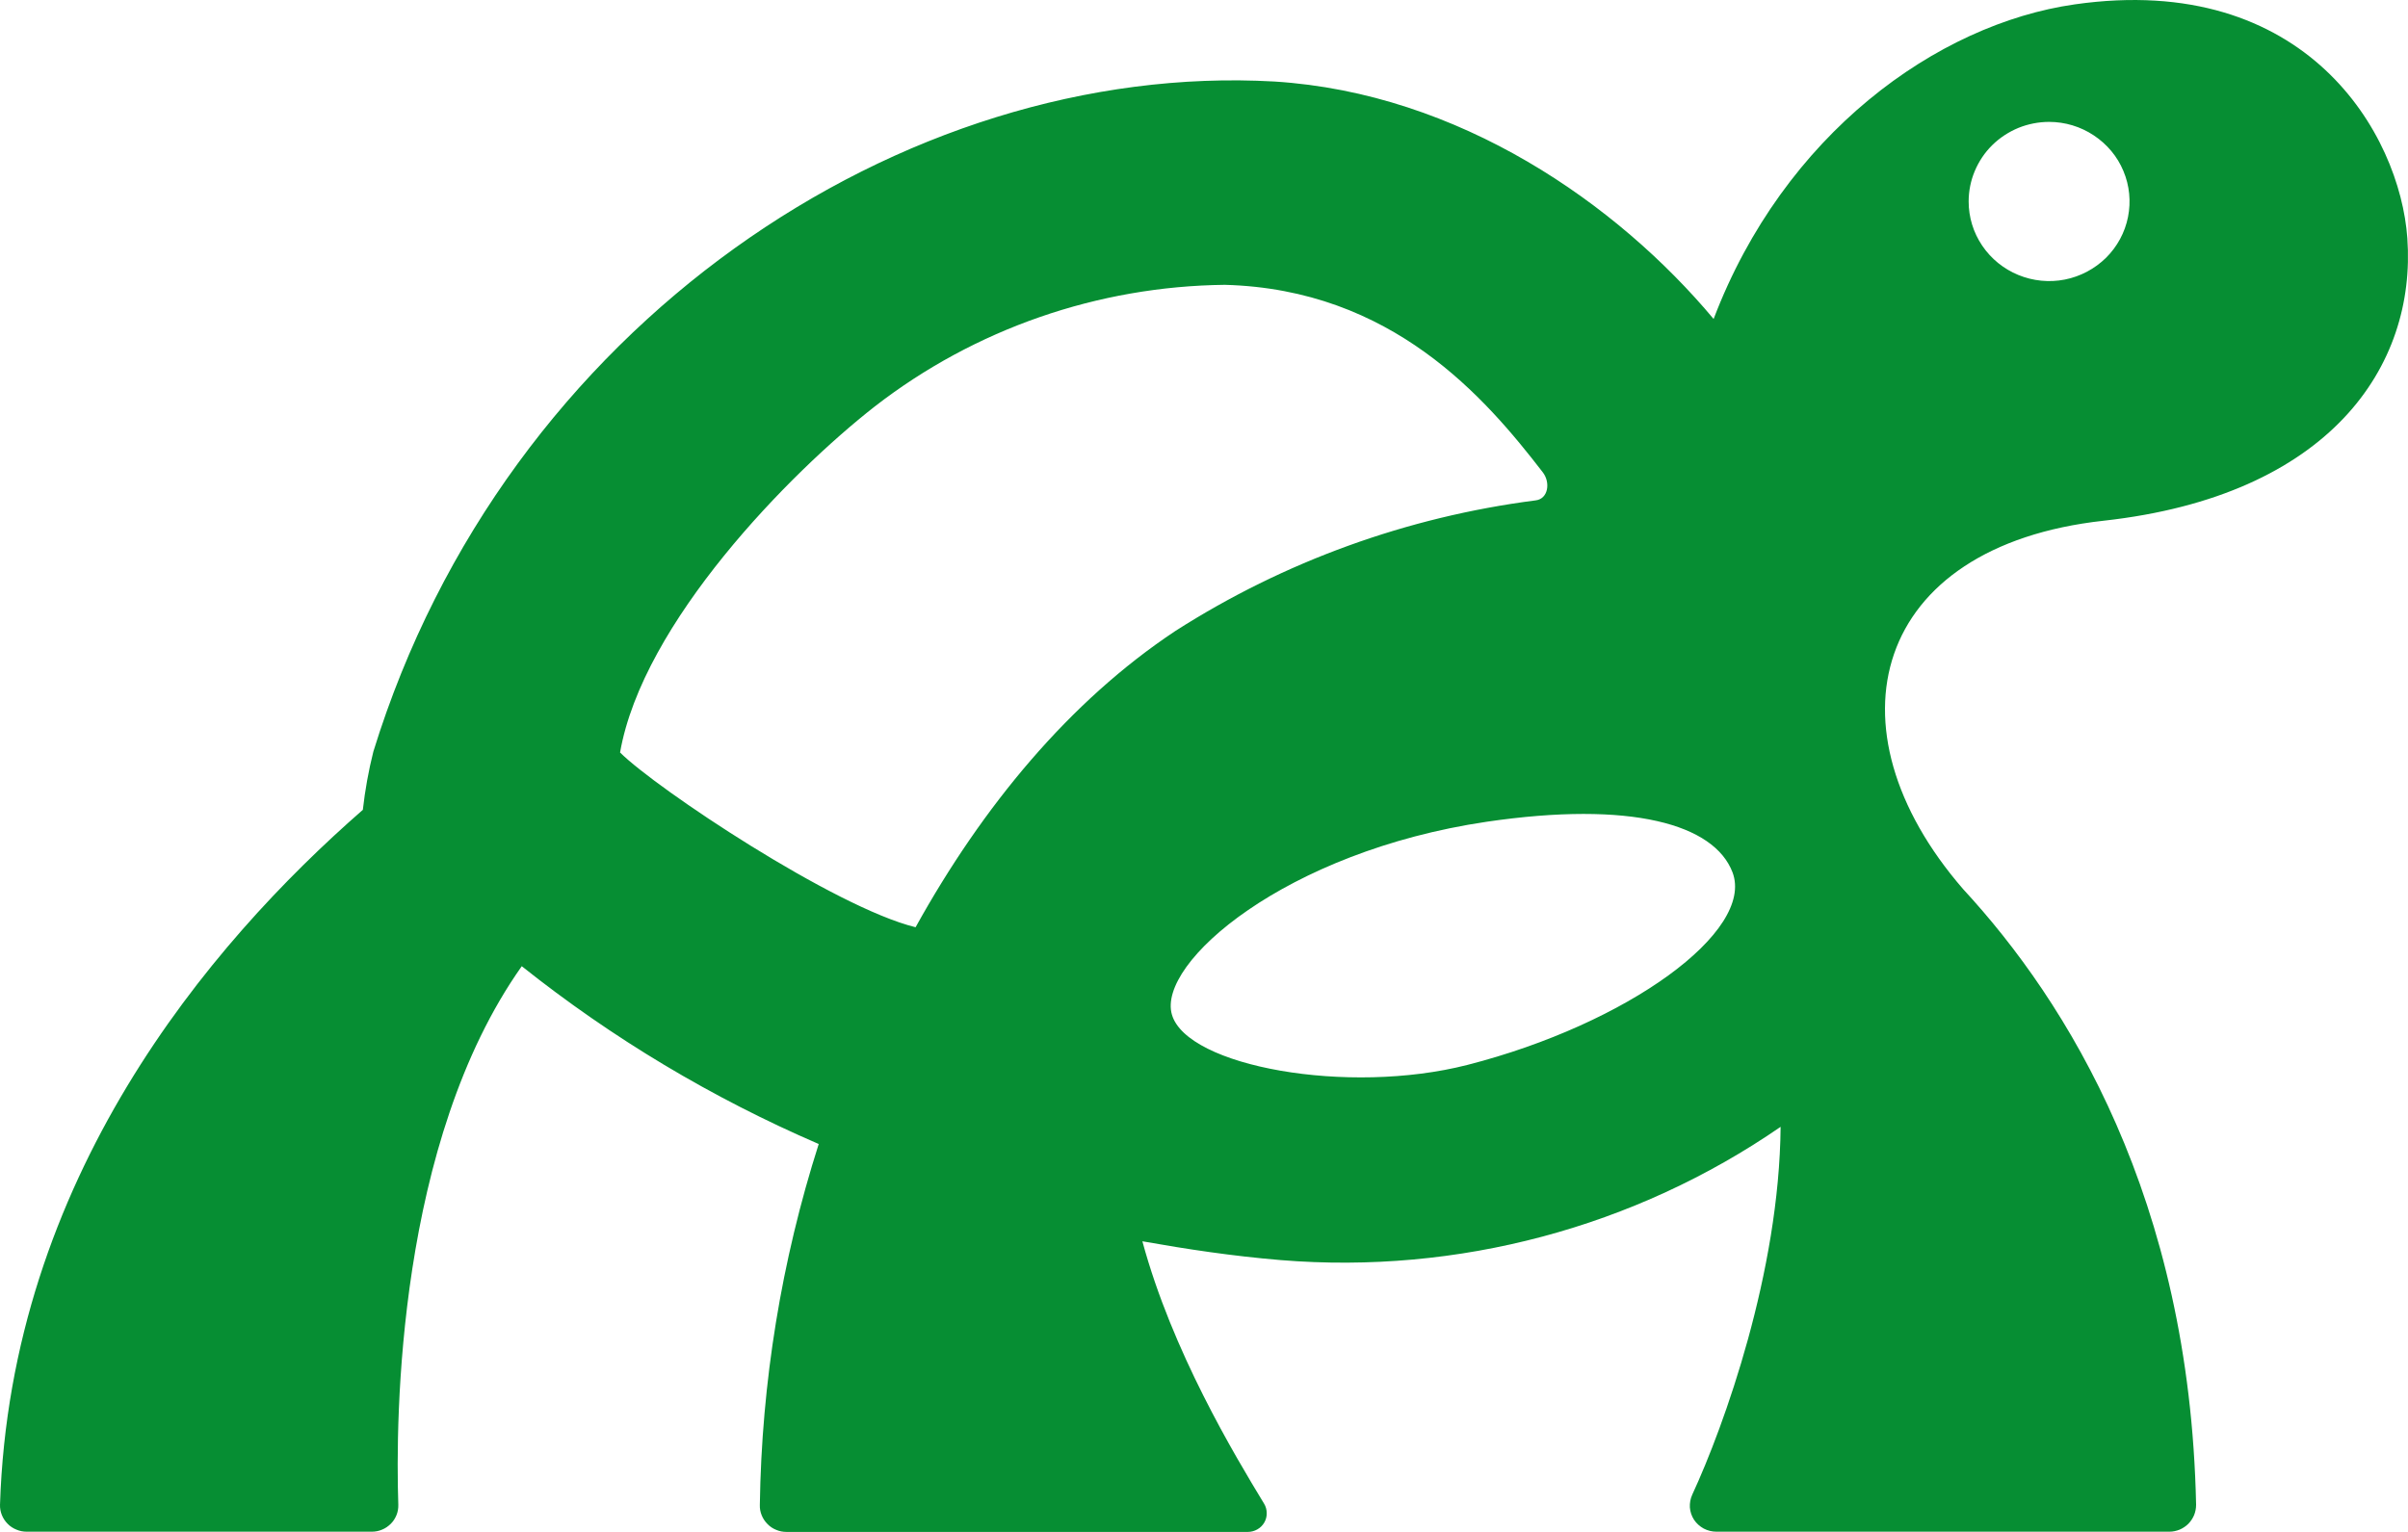 <svg width="22" height="14" viewBox="0 0 22 14" fill="none" xmlns="http://www.w3.org/2000/svg">
<path d="M19.218 4.759C21.288 4.53 22.077 3.346 21.994 2.177C21.927 1.228 21.075 -0.263 18.955 0.04C17.694 0.22 16.297 1.229 15.656 2.915C14.779 1.866 13.334 0.851 11.643 0.745C8.262 0.554 4.618 2.958 3.411 6.869C3.367 7.044 3.335 7.222 3.315 7.401C1.899 8.637 0.095 10.781 5.95793e-05 13.752C-0.001 13.784 0.005 13.816 0.017 13.846C0.029 13.876 0.047 13.903 0.07 13.926C0.092 13.949 0.12 13.967 0.15 13.979C0.18 13.992 0.212 13.998 0.244 13.998H3.397C3.429 13.998 3.461 13.992 3.491 13.979C3.521 13.967 3.548 13.948 3.571 13.925C3.594 13.902 3.611 13.875 3.623 13.845C3.635 13.815 3.64 13.783 3.639 13.751C3.613 12.959 3.63 10.437 4.767 8.83C5.594 9.489 6.507 10.035 7.48 10.455C7.139 11.523 6.958 12.635 6.942 13.755C6.941 13.787 6.947 13.819 6.959 13.848C6.971 13.878 6.989 13.905 7.012 13.928C7.034 13.951 7.061 13.969 7.091 13.981C7.121 13.994 7.153 14 7.185 14H11.401C11.431 14 11.461 13.992 11.487 13.977C11.514 13.962 11.536 13.94 11.551 13.914C11.566 13.888 11.574 13.858 11.573 13.828C11.573 13.798 11.565 13.768 11.549 13.742C11.279 13.297 10.709 12.35 10.437 11.344C10.842 11.416 11.258 11.479 11.702 11.516C13.321 11.648 14.935 11.217 16.268 10.298C16.257 11.625 15.752 13.03 15.461 13.659C15.444 13.696 15.437 13.736 15.439 13.776C15.442 13.816 15.455 13.855 15.477 13.889C15.499 13.922 15.53 13.95 15.565 13.969C15.601 13.988 15.641 13.998 15.682 13.998H19.82C19.852 13.998 19.884 13.991 19.914 13.979C19.944 13.966 19.971 13.948 19.994 13.925C20.016 13.902 20.034 13.875 20.046 13.846C20.058 13.816 20.064 13.784 20.064 13.752C20.006 10.952 18.886 9.155 17.936 8.126C16.654 6.648 17.107 4.992 19.218 4.759ZM18.721 1.114C18.866 1.114 19.009 1.157 19.129 1.237C19.25 1.317 19.345 1.43 19.4 1.563C19.456 1.696 19.47 1.842 19.442 1.983C19.414 2.124 19.344 2.254 19.241 2.356C19.138 2.457 19.007 2.527 18.864 2.555C18.722 2.583 18.574 2.568 18.44 2.513C18.306 2.458 18.191 2.365 18.11 2.245C18.029 2.126 17.986 1.985 17.986 1.841C17.986 1.746 18.005 1.651 18.042 1.563C18.079 1.475 18.133 1.394 18.201 1.327C18.27 1.259 18.351 1.206 18.44 1.169C18.529 1.133 18.625 1.114 18.721 1.114ZM8.365 8.474C7.625 8.292 5.998 7.208 5.665 6.877C5.872 5.691 7.215 4.322 7.993 3.714C8.906 3.006 10.03 2.616 11.19 2.603C12.719 2.644 13.57 3.635 14.095 4.316C14.167 4.408 14.146 4.56 14.029 4.573C12.856 4.724 11.732 5.131 10.739 5.766C9.772 6.408 8.977 7.369 8.365 8.474ZM13.407 9.732C12.313 10.012 10.845 9.746 10.707 9.273C10.568 8.8 11.746 7.782 13.582 7.51C14.902 7.316 15.662 7.532 15.829 7.973C16.031 8.511 14.875 9.356 13.407 9.732Z" fill="#068E33"/>
</svg>
